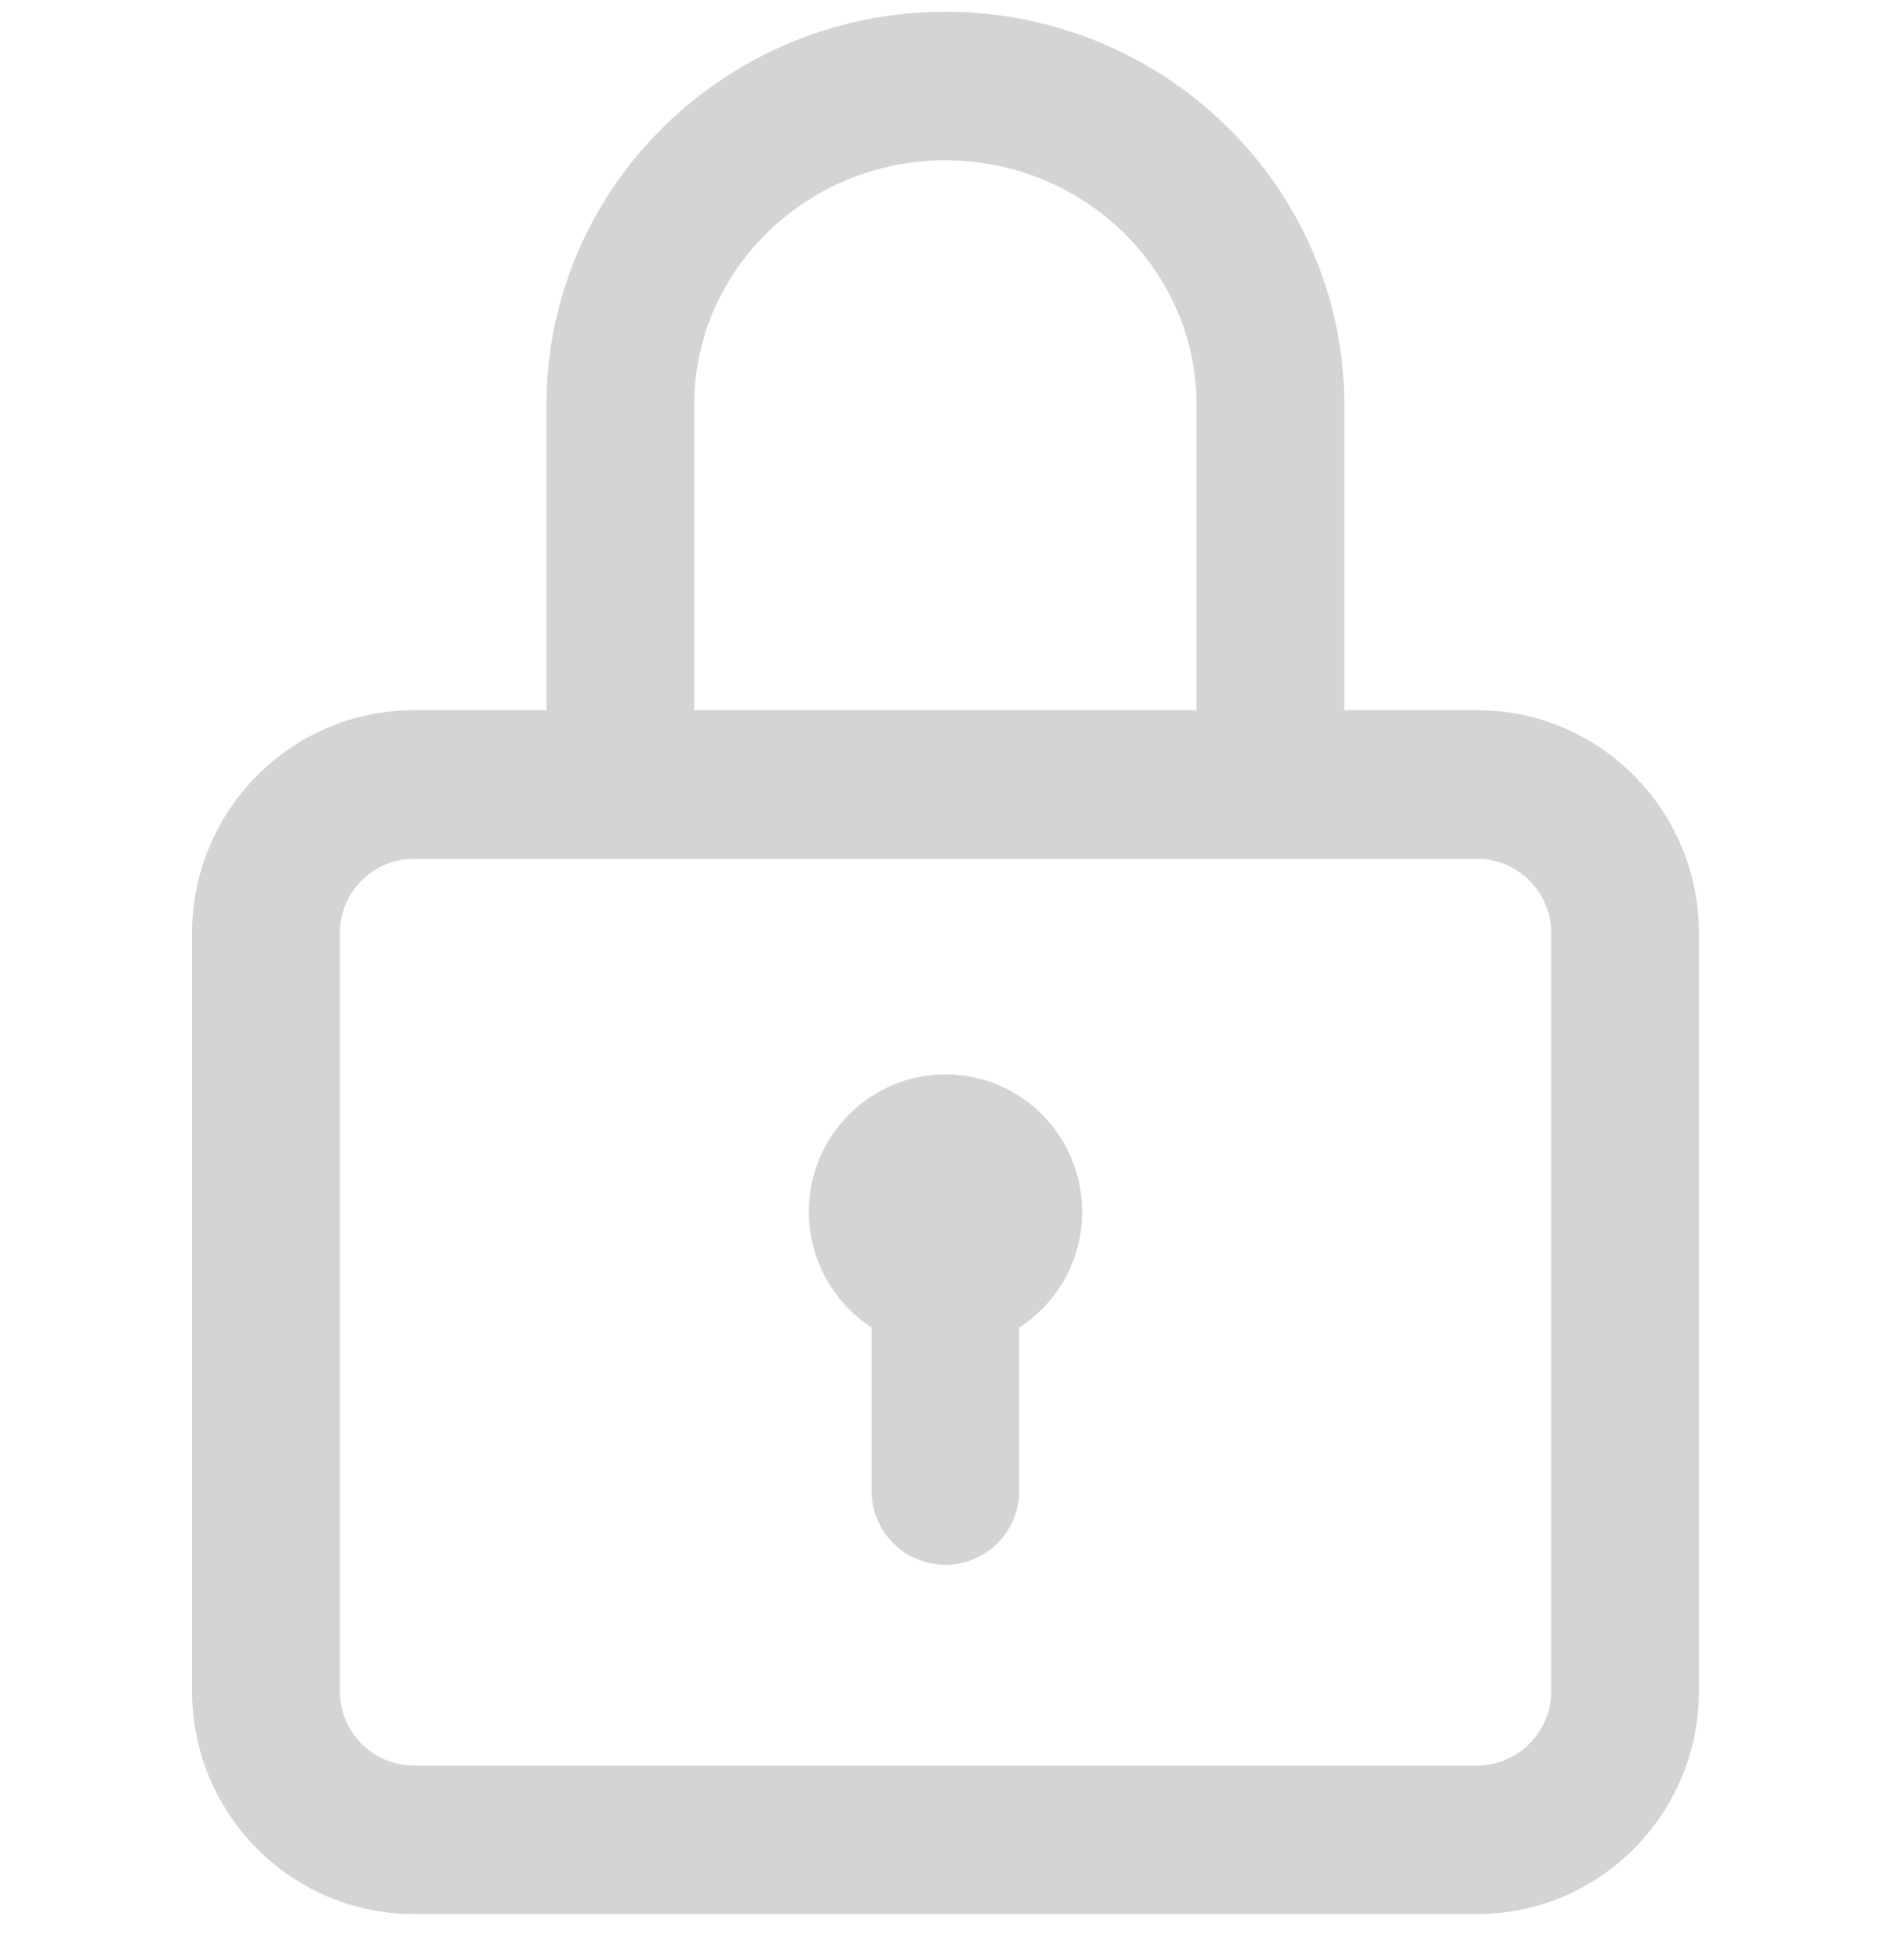 <svg width="31" height="32" viewBox="0 0 31 32" fill="none" xmlns="http://www.w3.org/2000/svg">
<g clip-path="url(#clip0)">
<path d="M24.13 11.597H21.956V6.609C21.956 3.07 19.033 0.192 15.441 0.192C11.848 0.192 8.926 3.07 8.926 6.609V11.597H6.756C4.76 11.597 3.137 13.23 3.137 15.238V27.614C3.137 29.621 4.76 31.254 6.756 31.254H24.13C26.125 31.254 27.749 29.621 27.749 27.614V15.238C27.749 13.23 26.125 11.597 24.13 11.597ZM11.339 6.609C11.339 4.408 13.179 2.618 15.441 2.618C17.702 2.618 19.543 4.408 19.543 6.609V11.597H11.339V6.609ZM25.336 27.614C25.336 28.283 24.795 28.828 24.13 28.828H6.756C6.091 28.828 5.55 28.283 5.55 27.614V15.238C5.55 14.569 6.091 14.024 6.756 14.024H24.13C24.795 14.024 25.336 14.569 25.336 15.238V27.614Z" fill="#D4D4D4"/>
<path d="M15.443 17.543C14.21 17.543 13.211 18.548 13.211 19.788C13.211 20.579 13.619 21.275 14.234 21.675V24.338C14.234 25.008 14.774 25.552 15.441 25.552C16.107 25.552 16.647 25.008 16.647 24.338V21.677C17.265 21.278 17.675 20.581 17.675 19.788C17.675 18.548 16.676 17.543 15.443 17.543Z" fill="#D4D4D4"/>
</g>
<defs>
<clipPath id="clip0">
<rect width="30.886" height="31.063" fill="white" transform="translate(0 0.192)"/>
</clipPath>
</defs>
</svg>
